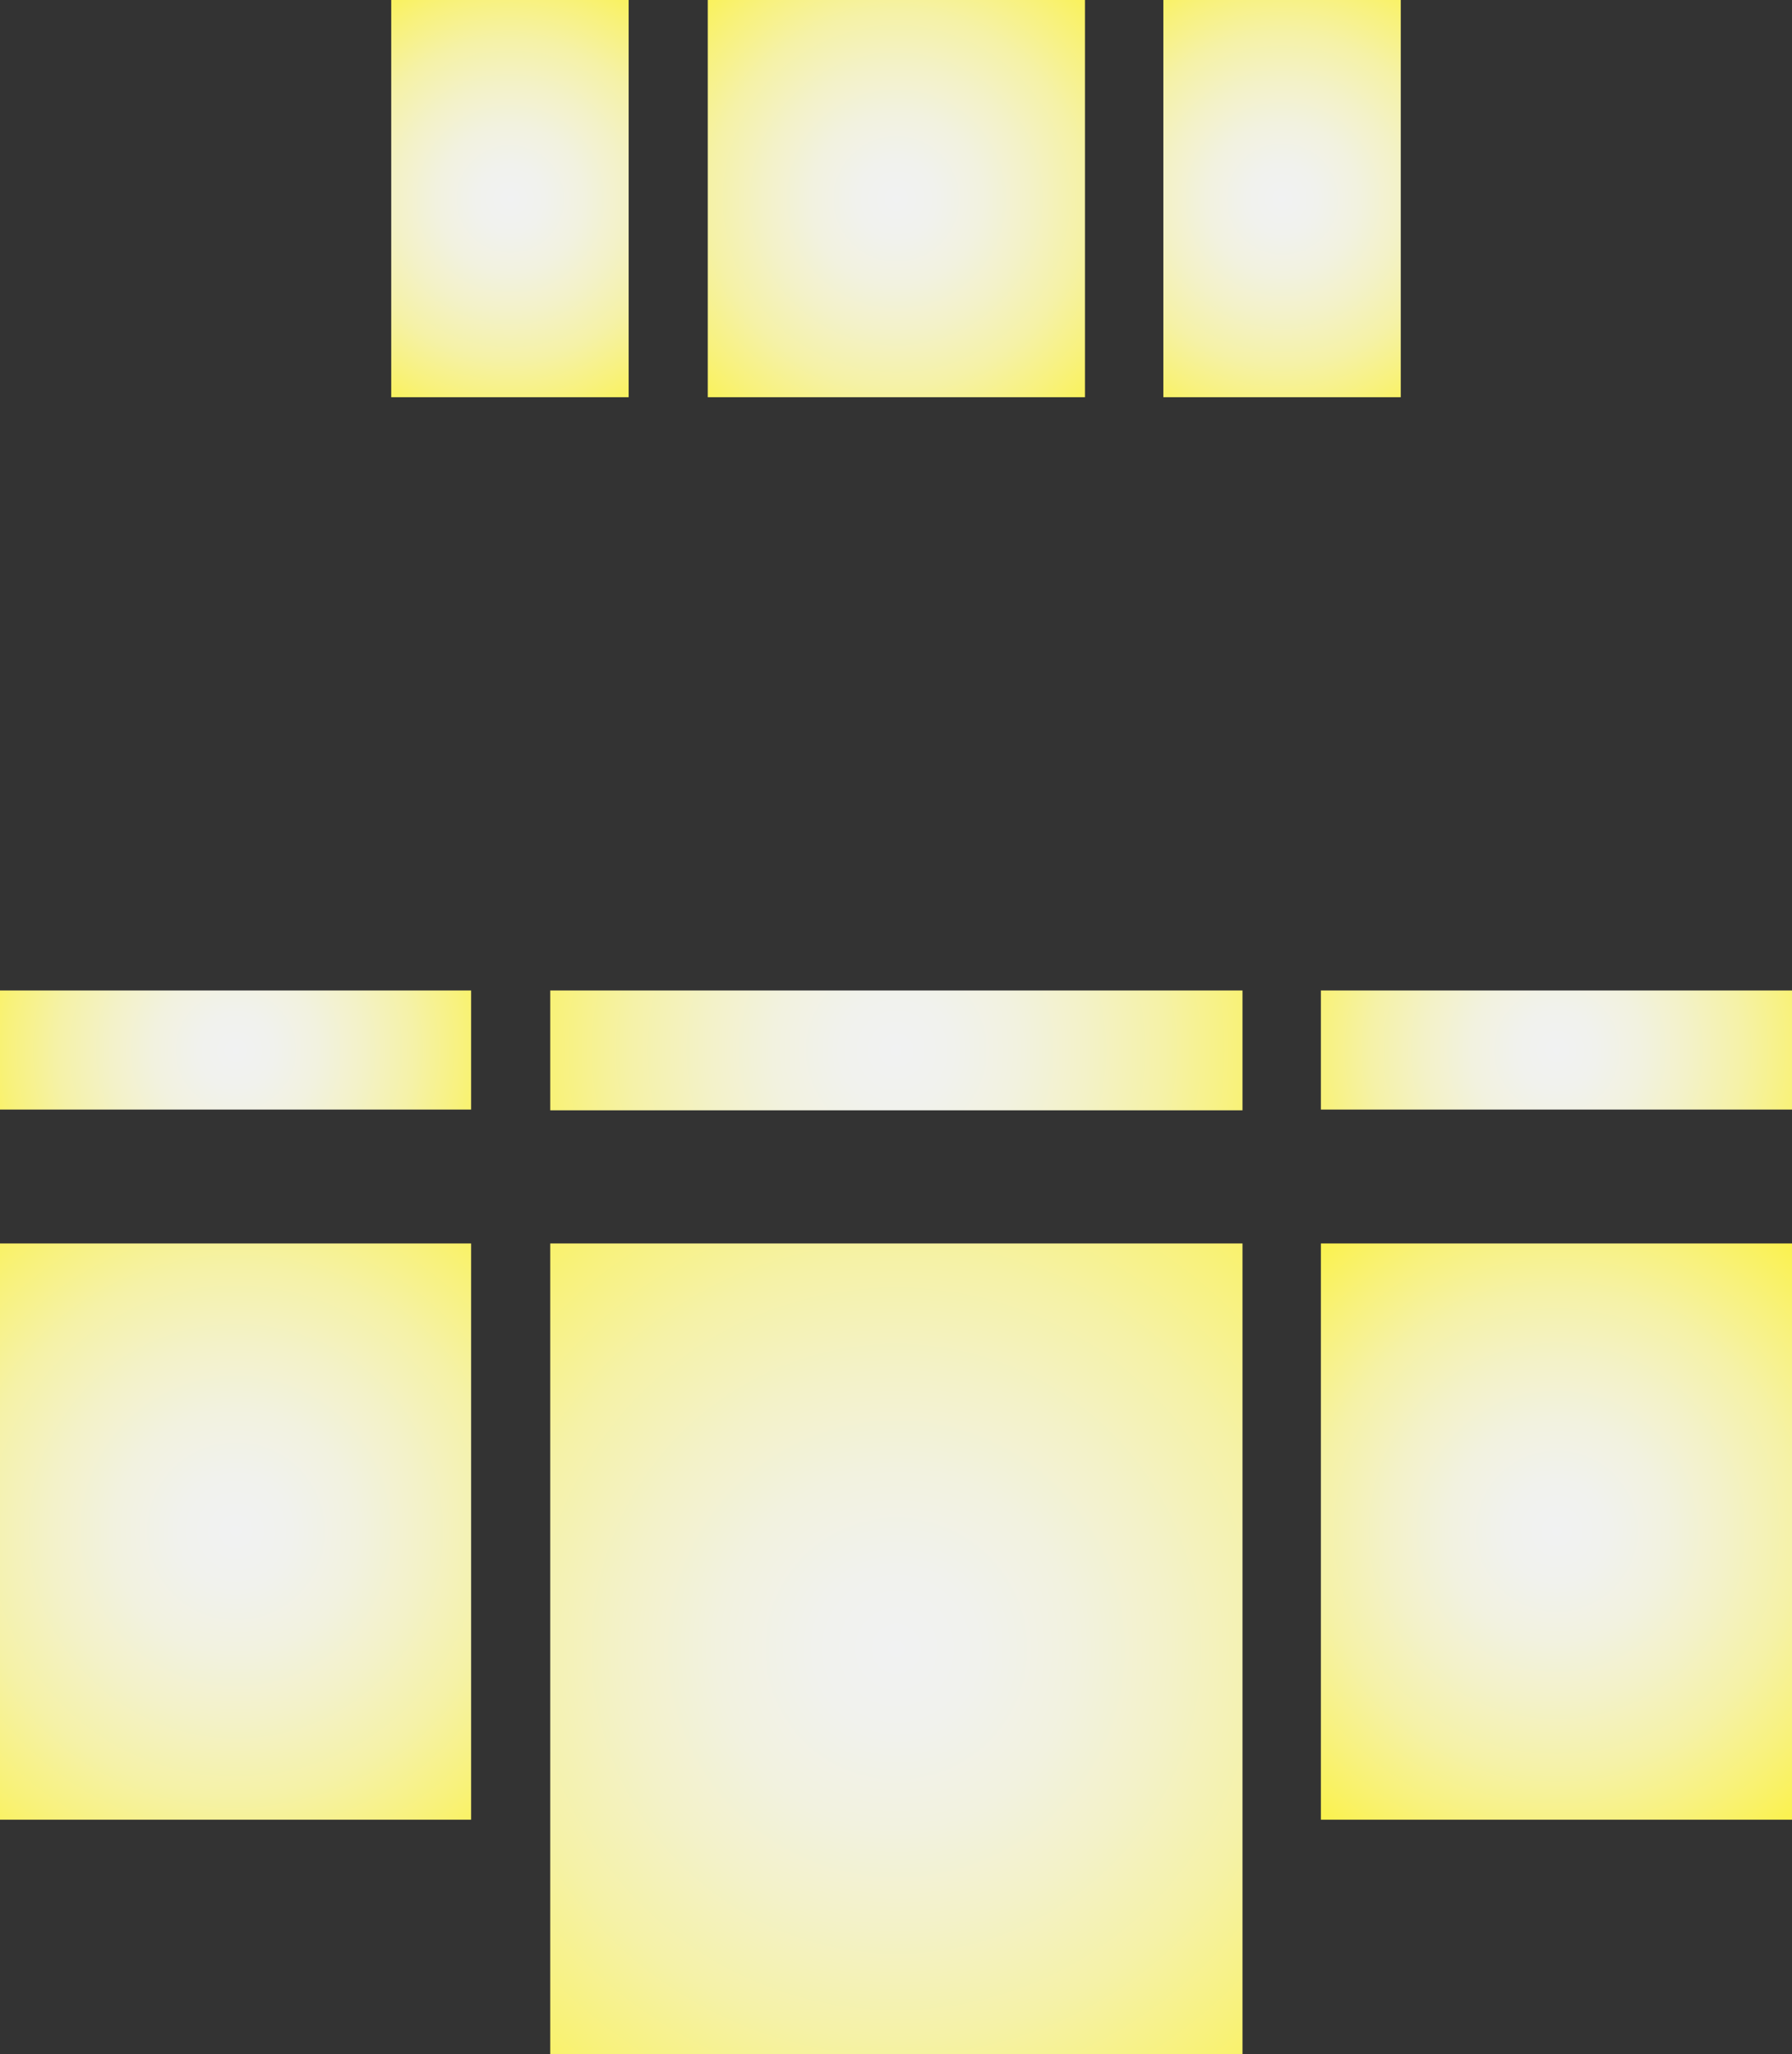 <svg id="pagoda_windows" data-name="pagoda windows" xmlns="http://www.w3.org/2000/svg" xmlns:xlink="http://www.w3.org/1999/xlink" viewBox="0 0 24.23 27.77"><rect x="0" y="0" width="24.23" height="27.77" fill="#333333" stroke="none"/><defs><style>.cls-1{fill:url(#radial-gradient);}.cls-2{fill:url(#radial-gradient-2);}.cls-3{fill:url(#radial-gradient-3);}.cls-4{fill:url(#radial-gradient-4);}.cls-5{fill:url(#radial-gradient-5);}.cls-6{fill:url(#radial-gradient-6);}.cls-7{fill:url(#radial-gradient-7);}.cls-8{fill:url(#radial-gradient-8);}.cls-9{fill:url(#radial-gradient-9);}</style><radialGradient id="radial-gradient" cx="6.9" cy="2.69" r="4.16" gradientUnits="userSpaceOnUse"><stop offset="0" stop-color="#f1f2f2"/><stop offset="0.11" stop-color="#f1f2ed"/><stop offset="0.24" stop-color="#f2f2df"/><stop offset="0.37" stop-color="#f3f2c8"/><stop offset="0.52" stop-color="#f5f2a7"/><stop offset="0.66" stop-color="#f8f27d"/><stop offset="0.82" stop-color="#fbf249"/><stop offset="0.97" stop-color="#fef20e"/><stop offset="1" stop-color="#fff200"/></radialGradient><radialGradient id="radial-gradient-2" cx="3.19" cy="14.2" r="4.65" xlink:href="#radial-gradient"/><radialGradient id="radial-gradient-3" cx="3.19" cy="20.7" r="6.88" xlink:href="#radial-gradient"/><radialGradient id="radial-gradient-4" cx="17.34" cy="2.69" r="4.3" xlink:href="#radial-gradient"/><radialGradient id="radial-gradient-5" cx="12.12" cy="2.69" r="4.86" xlink:href="#radial-gradient"/><radialGradient id="radial-gradient-6" cx="21.05" cy="14.2" r="4.85" xlink:href="#radial-gradient"/><radialGradient id="radial-gradient-7" cx="21.05" cy="20.7" r="6.24" xlink:href="#radial-gradient"/><radialGradient id="radial-gradient-8" cx="12.12" cy="14.2" r="6.97" xlink:href="#radial-gradient"/><radialGradient id="radial-gradient-9" cx="12.12" cy="22.29" r="10.12" xlink:href="#radial-gradient"/></defs><rect class="cls-1" x="5.29" width="3.21" height="5.37"/><rect class="cls-2" y="13.39" width="6.37" height="1.61"/><rect class="cls-3" y="16.81" width="6.37" height="7.79"/><rect class="cls-4" x="15.73" width="3.21" height="5.37"/><polygon class="cls-5" points="12.12 0 9.57 0 9.57 5.37 12.12 5.37 14.67 5.37 14.67 0 12.12 0"/><rect class="cls-6" x="17.86" y="13.39" width="6.37" height="1.61"/><rect class="cls-7" x="17.86" y="16.81" width="6.37" height="7.79"/><polygon class="cls-8" points="12.12 13.39 7.44 13.39 7.44 15.01 12.12 15.01 16.8 15.01 16.8 13.39 12.12 13.39"/><polygon class="cls-9" points="12.12 16.81 7.44 16.81 7.44 27.77 12.12 27.77 16.8 27.77 16.8 16.81 12.12 16.81"/></svg>